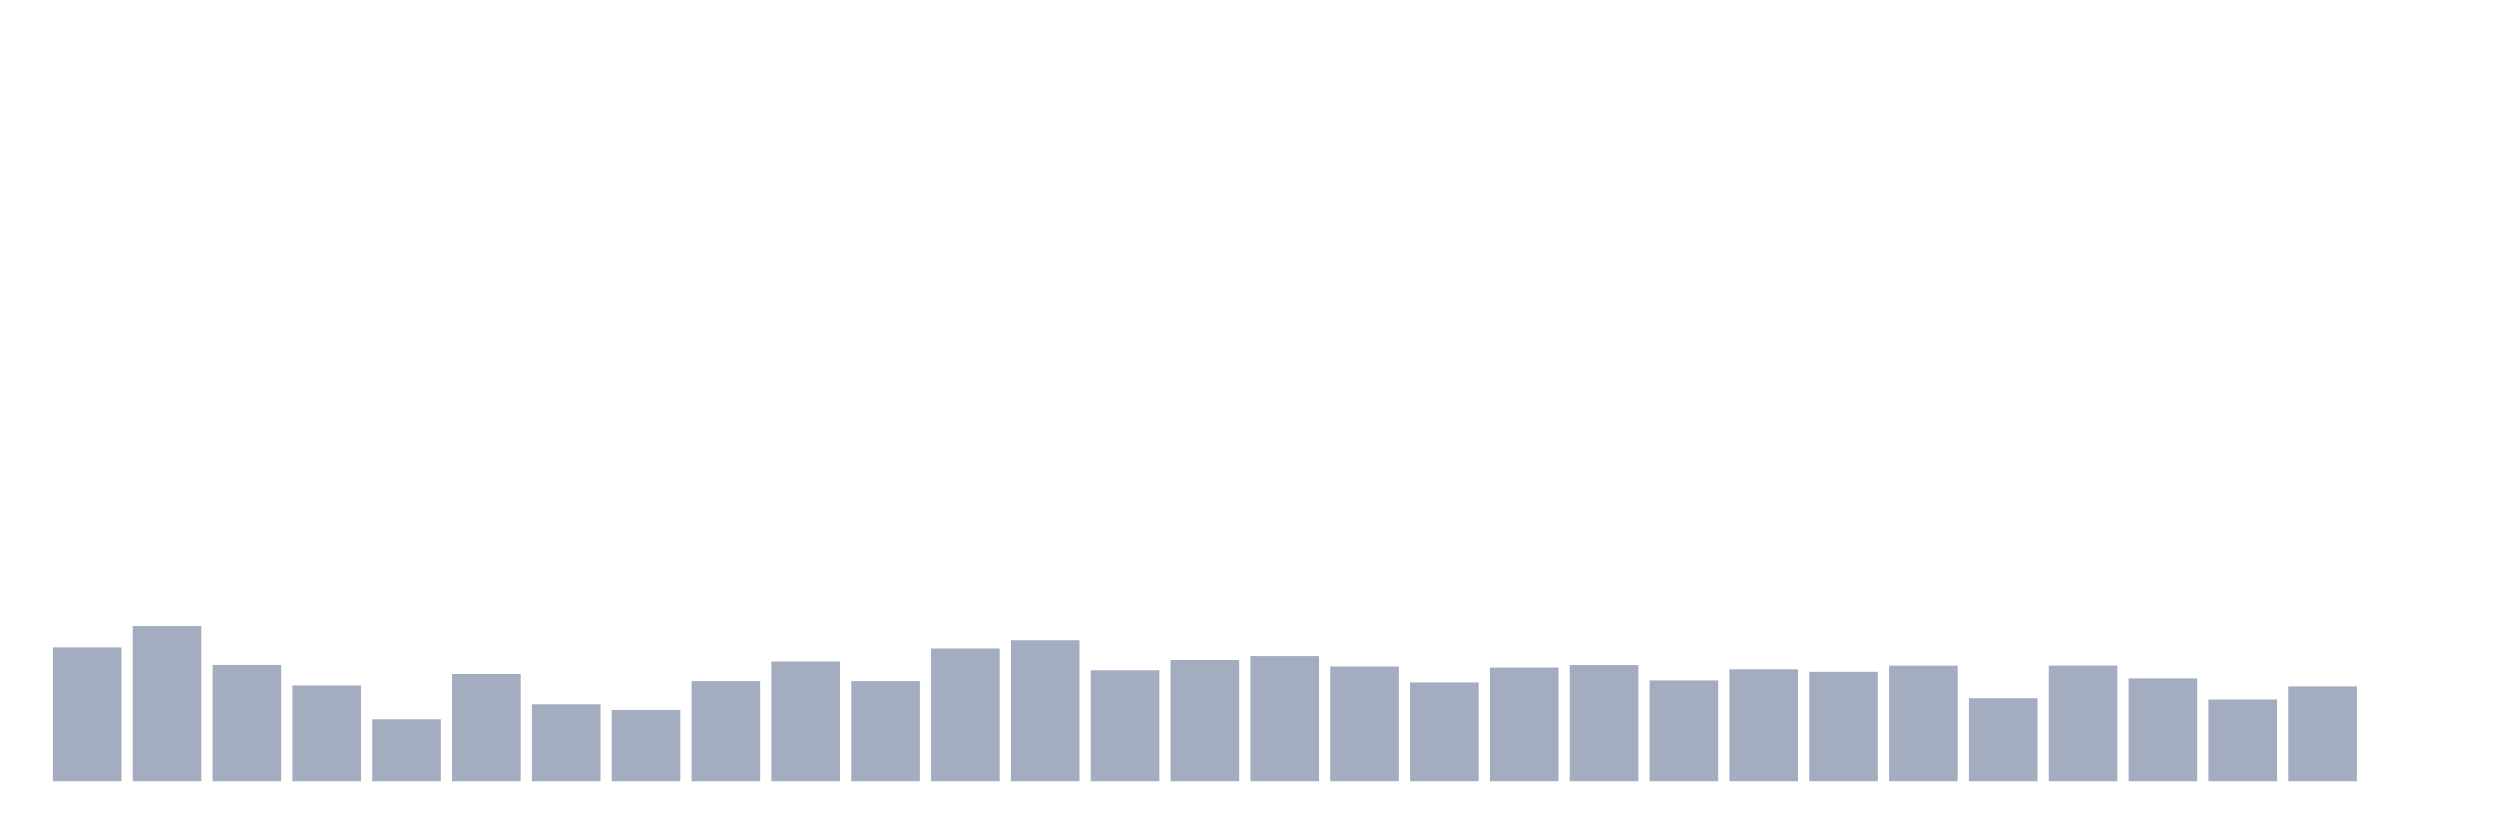 <svg xmlns="http://www.w3.org/2000/svg" viewBox="0 0 480 160"><g transform="translate(10,10)"><rect class="bar" x="0.153" width="13.175" y="114.3" height="25.7" fill="rgb(164,173,192)"></rect><rect class="bar" x="15.482" width="13.175" y="110.204" height="29.796" fill="rgb(164,173,192)"></rect><rect class="bar" x="30.81" width="13.175" y="117.668" height="22.332" fill="rgb(164,173,192)"></rect><rect class="bar" x="46.138" width="13.175" y="121.602" height="18.398" fill="rgb(164,173,192)"></rect><rect class="bar" x="61.466" width="13.175" y="128.105" height="11.895" fill="rgb(164,173,192)"></rect><rect class="bar" x="76.794" width="13.175" y="119.403" height="20.597" fill="rgb(164,173,192)"></rect><rect class="bar" x="92.123" width="13.175" y="125.224" height="14.776" fill="rgb(164,173,192)"></rect><rect class="bar" x="107.451" width="13.175" y="126.311" height="13.689" fill="rgb(164,173,192)"></rect><rect class="bar" x="122.779" width="13.175" y="120.78" height="19.22" fill="rgb(164,173,192)"></rect><rect class="bar" x="138.107" width="13.175" y="117.008" height="22.992" fill="rgb(164,173,192)"></rect><rect class="bar" x="153.436" width="13.175" y="120.769" height="19.231" fill="rgb(164,173,192)"></rect><rect class="bar" x="168.764" width="13.175" y="114.509" height="25.491" fill="rgb(164,173,192)"></rect><rect class="bar" x="184.092" width="13.175" y="112.923" height="27.077" fill="rgb(164,173,192)"></rect><rect class="bar" x="199.42" width="13.175" y="118.697" height="21.303" fill="rgb(164,173,192)"></rect><rect class="bar" x="214.748" width="13.175" y="116.719" height="23.281" fill="rgb(164,173,192)"></rect><rect class="bar" x="230.077" width="13.175" y="115.967" height="24.033" fill="rgb(164,173,192)"></rect><rect class="bar" x="245.405" width="13.175" y="117.957" height="22.043" fill="rgb(164,173,192)"></rect><rect class="bar" x="260.733" width="13.175" y="121.023" height="18.977" fill="rgb(164,173,192)"></rect><rect class="bar" x="276.061" width="13.175" y="118.165" height="21.835" fill="rgb(164,173,192)"></rect><rect class="bar" x="291.39" width="13.175" y="117.691" height="22.309" fill="rgb(164,173,192)"></rect><rect class="bar" x="306.718" width="13.175" y="120.641" height="19.359" fill="rgb(164,173,192)"></rect><rect class="bar" x="322.046" width="13.175" y="118.501" height="21.499" fill="rgb(164,173,192)"></rect><rect class="bar" x="337.374" width="13.175" y="118.987" height="21.013" fill="rgb(164,173,192)"></rect><rect class="bar" x="352.702" width="13.175" y="117.806" height="22.194" fill="rgb(164,173,192)"></rect><rect class="bar" x="368.031" width="13.175" y="124.055" height="15.945" fill="rgb(164,173,192)"></rect><rect class="bar" x="383.359" width="13.175" y="117.795" height="22.205" fill="rgb(164,173,192)"></rect><rect class="bar" x="398.687" width="13.175" y="120.248" height="19.752" fill="rgb(164,173,192)"></rect><rect class="bar" x="414.015" width="13.175" y="124.298" height="15.702" fill="rgb(164,173,192)"></rect><rect class="bar" x="429.344" width="13.175" y="121.787" height="18.213" fill="rgb(164,173,192)"></rect><rect class="bar" x="444.672" width="13.175" y="140" height="0" fill="rgb(164,173,192)"></rect></g></svg>
